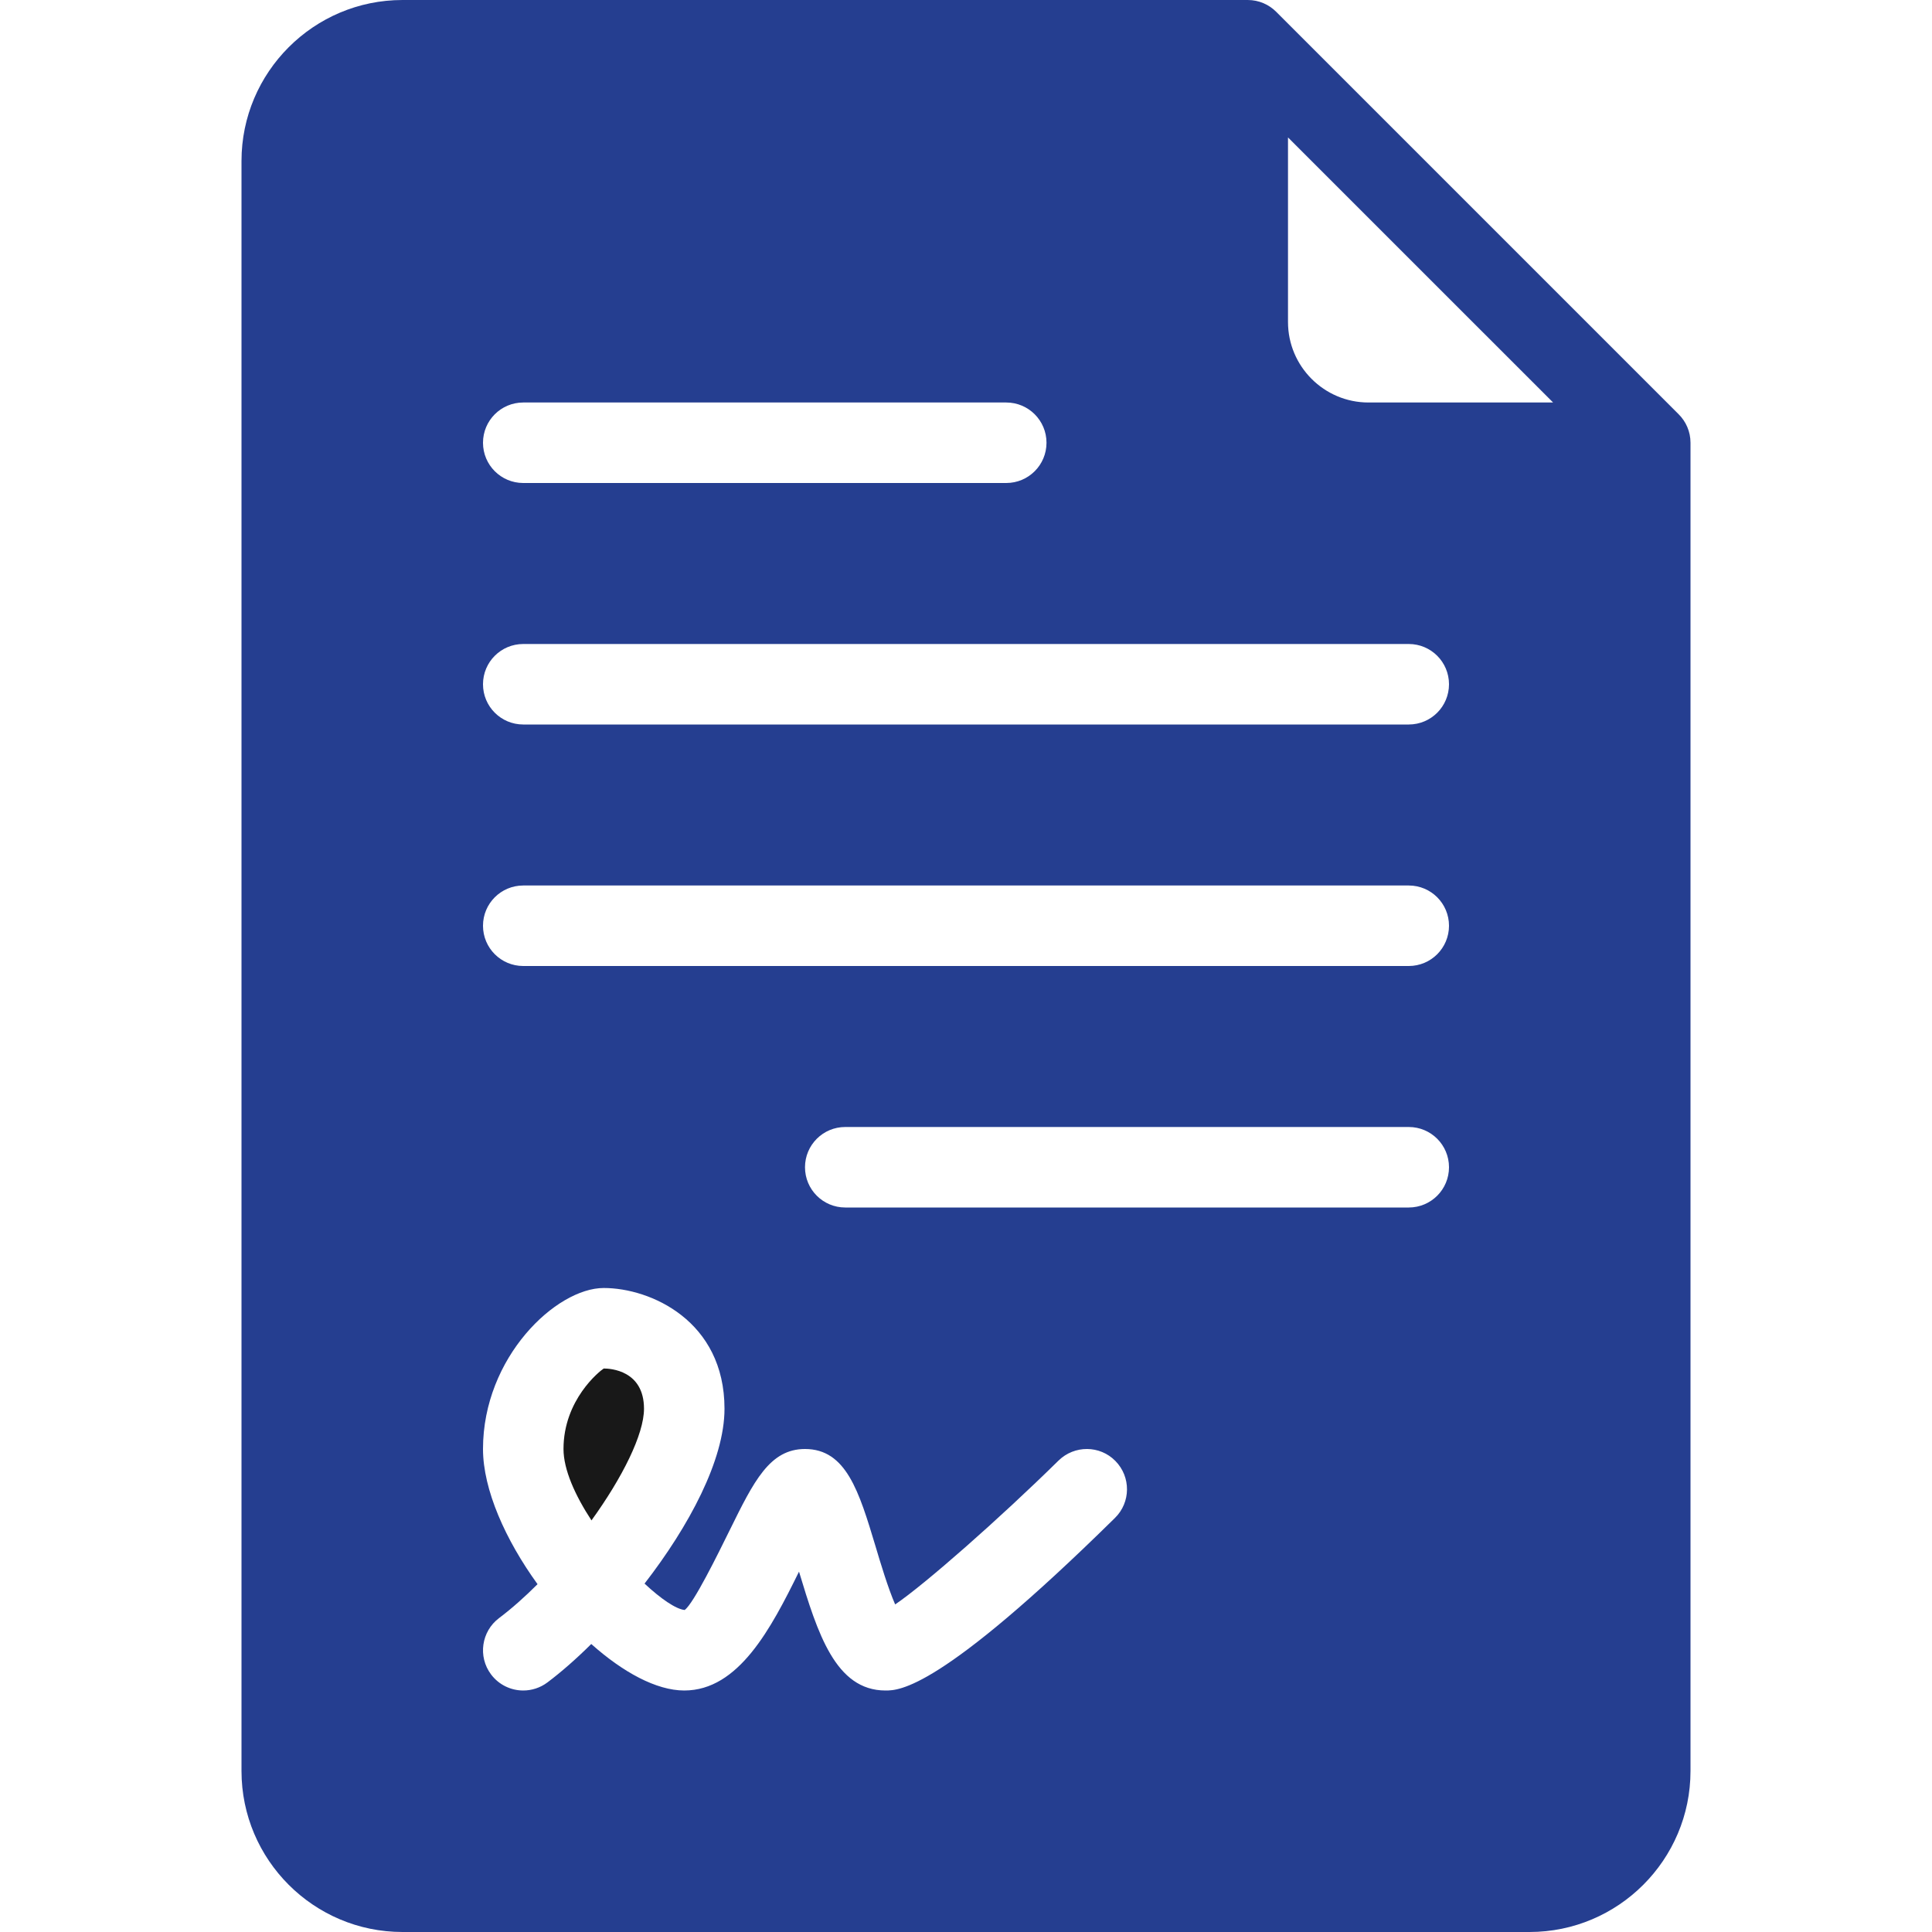 <svg width="60" height="60" viewBox="0 0 60 60" fill="none" xmlns="http://www.w3.org/2000/svg">
<path d="M52.132 12.865L39.635 0.368C39.409 0.141 39.096 0 38.75 0H12.5C9.744 0 7.5 2.242 7.5 5V55C7.5 57.758 9.744 60 12.5 60H47.5C50.256 60 52.5 57.758 52.5 55V13.75C52.5 13.404 52.359 13.091 52.132 12.865ZM16.25 12.5H31.25C31.941 12.5 32.5 13.059 32.5 13.75C32.5 14.441 31.941 15 31.25 15H16.25C15.559 15 15 14.441 15 13.75C15 13.059 15.559 12.5 16.25 12.5ZM34.626 47.141C29.185 52.5 27.918 52.5 27.5 52.5C25.947 52.5 25.391 50.718 24.814 48.809C23.943 50.577 22.939 52.5 21.25 52.5C20.381 52.5 19.341 51.928 18.362 51.056C17.895 51.52 17.431 51.926 17 52.25C16.775 52.418 16.511 52.5 16.25 52.5C15.871 52.5 15.495 52.328 15.249 51.999C14.836 51.448 14.949 50.664 15.5 50.25C15.896 49.952 16.299 49.593 16.694 49.198C15.701 47.827 15 46.265 15 45C15 42.147 17.275 40 18.75 40C20.2 40 22.5 41.018 22.5 43.75C22.5 45.342 21.394 47.401 20.017 49.18C20.527 49.656 20.991 49.972 21.262 50C21.538 49.806 22.297 48.26 22.663 47.518C23.41 46.002 23.904 45 25 45C26.282 45 26.68 46.329 27.188 48.013C27.336 48.512 27.583 49.334 27.8 49.827C28.718 49.206 31.035 47.168 32.874 45.359C33.367 44.877 34.158 44.879 34.641 45.373C35.124 45.865 35.12 46.656 34.626 47.141ZM43.75 37.5H26.25C25.559 37.5 25 36.941 25 36.25C25 35.559 25.559 35 26.25 35H43.75C44.441 35 45 35.559 45 36.25C45 36.941 44.441 37.5 43.75 37.5ZM43.75 30H16.25C15.559 30 15 29.441 15 28.75C15 28.059 15.559 27.5 16.25 27.5H43.75C44.441 27.5 45 28.059 45 28.75C45 29.441 44.441 30 43.75 30ZM43.75 22.5H16.25C15.559 22.5 15 21.941 15 21.25C15 20.559 15.559 20 16.25 20H43.75C44.441 20 45 20.559 45 21.25C45 21.941 44.441 22.5 43.75 22.5ZM42.5 12.5C41.121 12.5 40 11.378 40 10V4.268L48.233 12.5H42.5Z" fill="#253E90"/>
<path d="M18.75 42.5C18.618 42.583 17.5 43.475 17.5 45C17.5 45.64 17.861 46.443 18.369 47.217C19.326 45.892 20 44.547 20 43.75C20 42.56 18.958 42.5 18.75 42.5Z" fill="#181818"/>
</svg>
